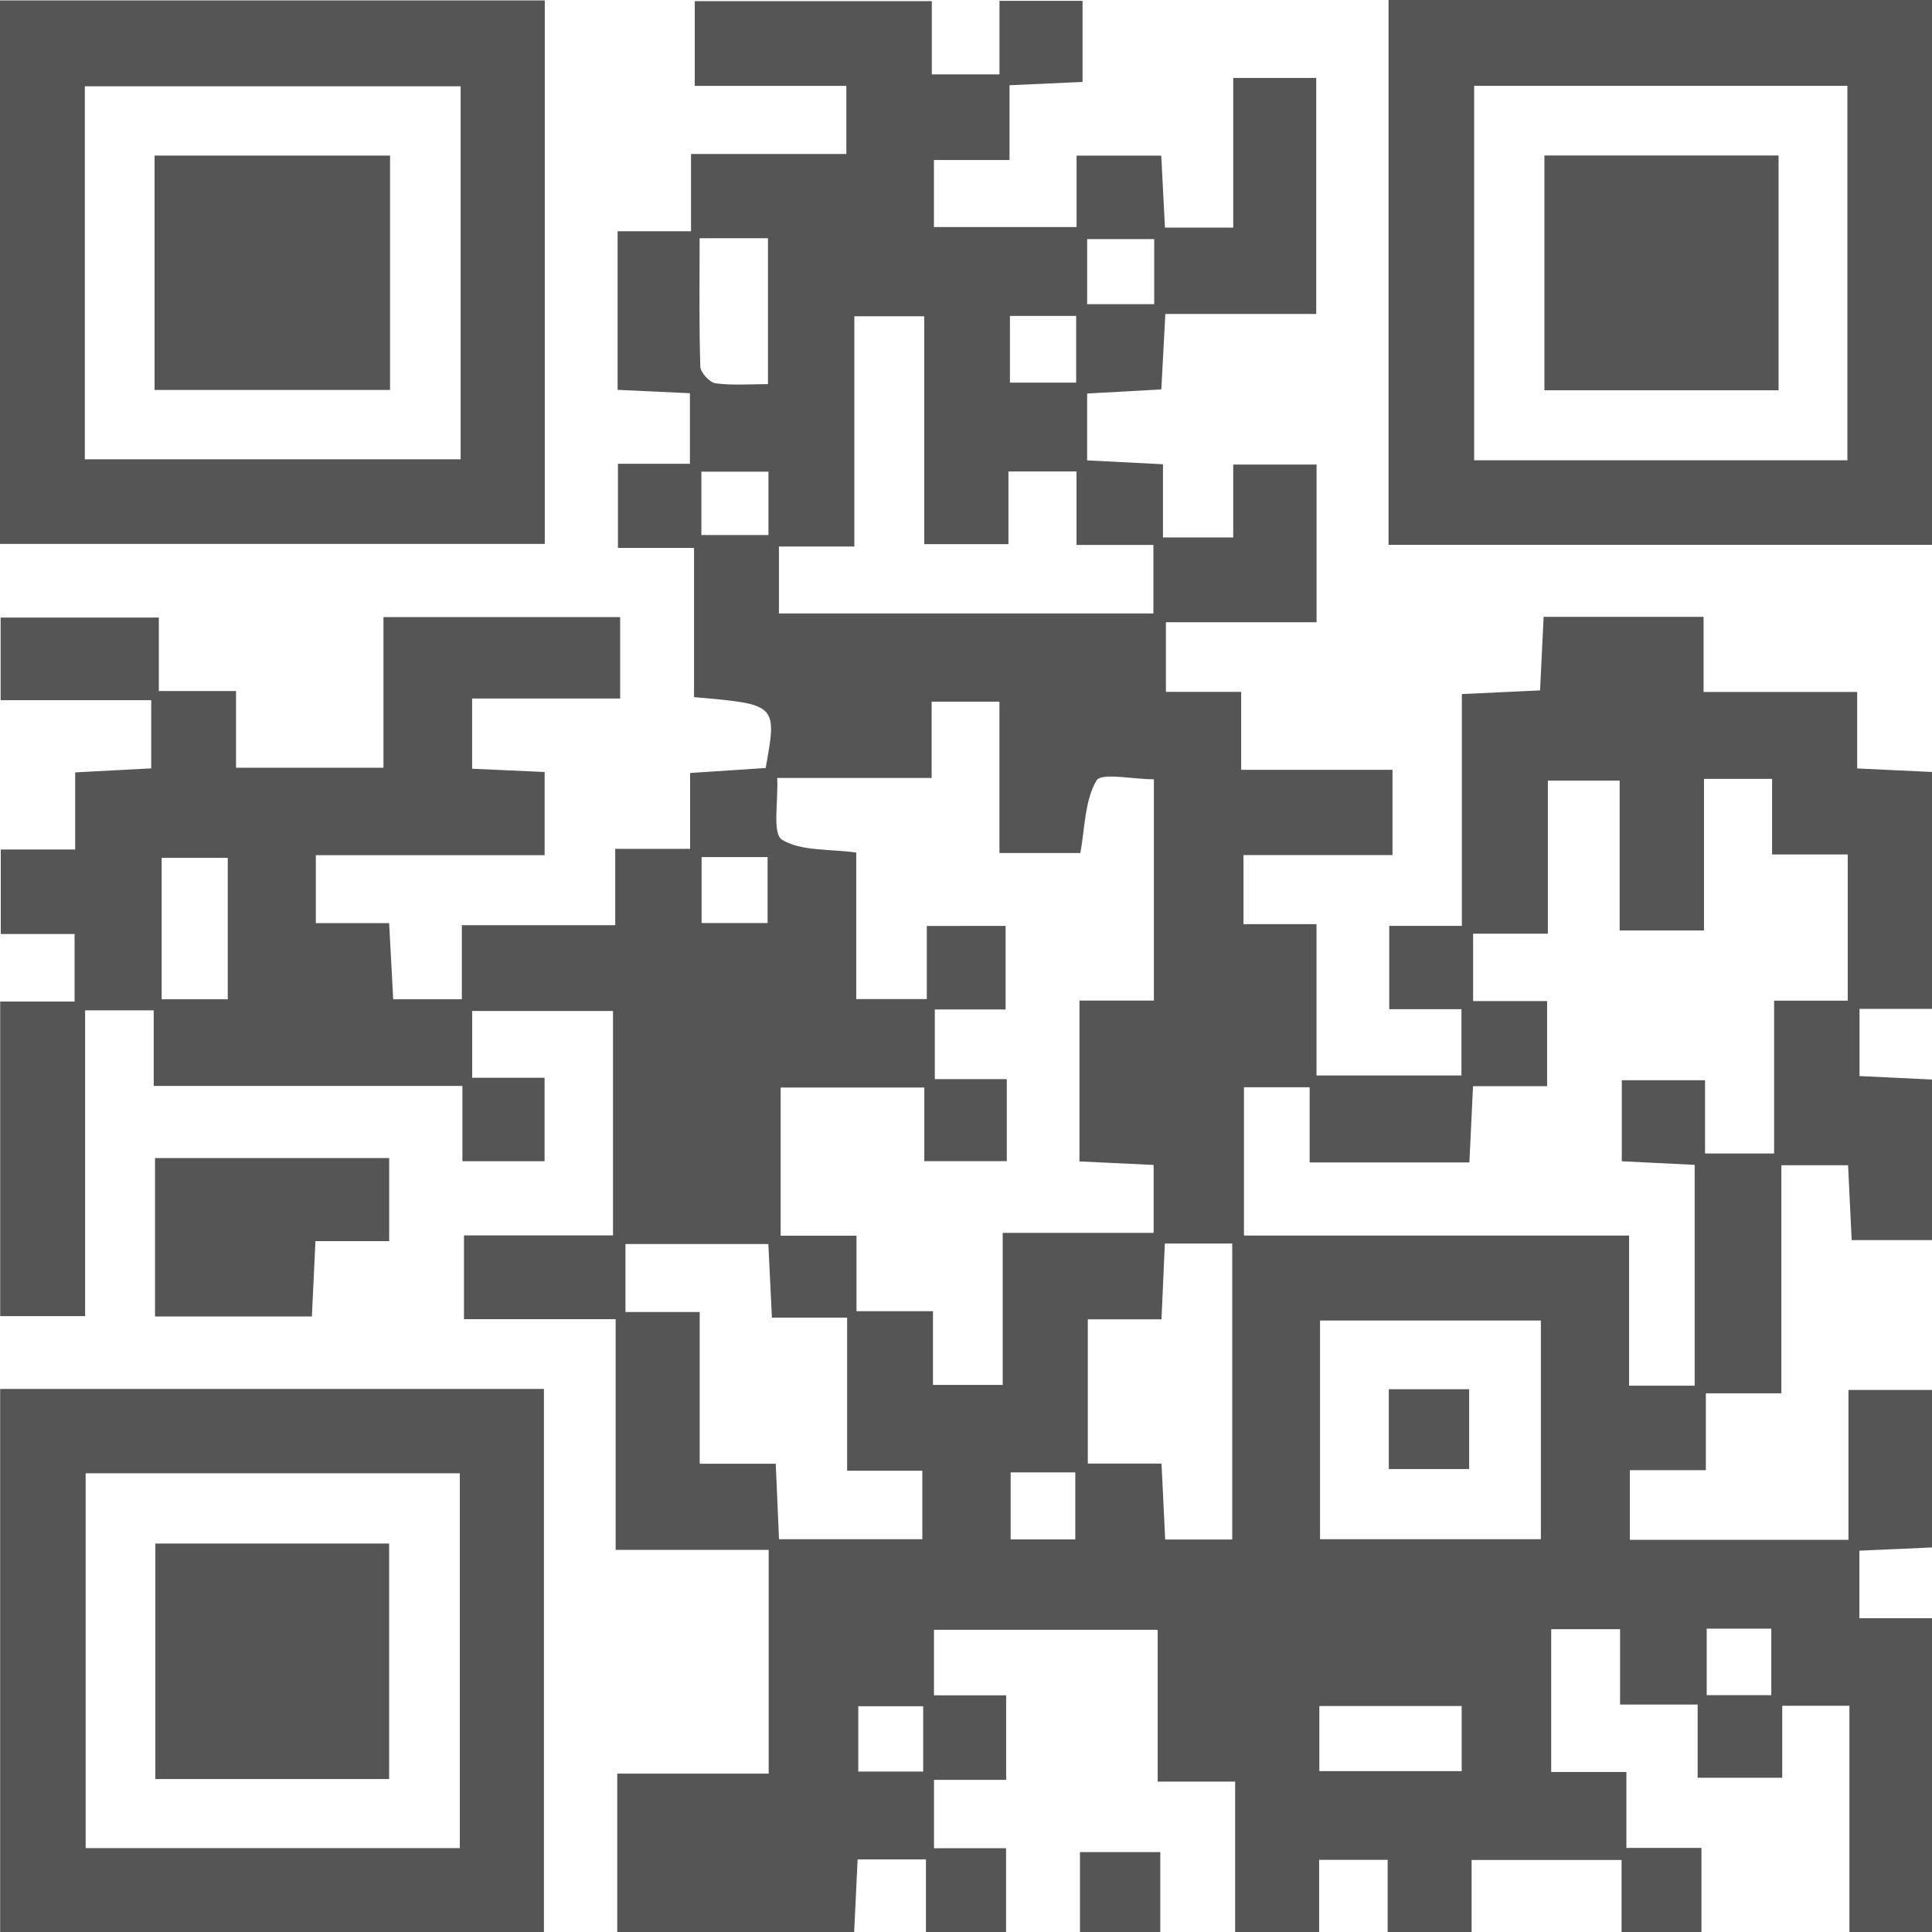<?xml version="1.0" encoding="utf-8"?>
<!-- Generator: Adobe Illustrator 17.0.0, SVG Export Plug-In . SVG Version: 6.00 Build 0)  -->
<!DOCTYPE svg PUBLIC "-//W3C//DTD SVG 1.1//EN" "http://www.w3.org/Graphics/SVG/1.1/DTD/svg11.dtd">
<svg version="1.1" id="图层_1" xmlns="http://www.w3.org/2000/svg" xmlns:xlink="http://www.w3.org/1999/xlink" x="0px" y="0px"
	 width="100px" height="100px" viewBox="0 0 100 100" enable-background="new 0 0 100 100" xml:space="preserve">
<g>
	<path fill="#555555" d="M100.034,52.218c-1.32,0-2.493,0-3.786,0c0,1.17,0,2.212,0,3.478c1.177,0.057,2.391,0.115,3.757,0.181
		c0,2.752,0,5.497,0,8.31c-1.364,0-2.659,0-4.163,0c-0.06-1.251-0.121-2.516-0.186-3.876c-1.141,0-2.186,0-3.453,0
		c0,3.912,0,7.794,0,11.806c-1.38,0-2.549,0-3.909,0c0,1.337,0,2.548,0,3.978c-1.39,0-2.6,0-3.933,0c0,1.304,0,2.393,0,3.607
		c3.745,0,7.448,0,11.315,0c0-2.557,0-5.088,0-7.757c1.538,0,2.916,0,4.421,0c0,2.681,0,5.328,0,8.147
		c-1.319,0.058-2.534,0.112-3.857,0.171c0,1.173,0,2.22,0,3.494c1.2,0,2.411,0,3.804,0c0,5.52,0,10.817,0,16.256
		c-1.419,0-2.8,0-4.319,0c0-3.944,0-7.785,0-11.721c-1.182,0-2.232,0-3.477,0c0,1.178,0,2.388,0,3.724c-1.521,0-2.85,0-4.378,0
		c0-1.201,0-2.415,0-3.789c-1.412,0-2.636,0-4.016,0c0-1.384,0-2.602,0-3.901c-1.259,0-2.359,0-3.564,0c0,2.449,0,4.801,0,7.391
		c1.249,0,2.508,0,3.892,0c0,1.4,0,2.57,0,3.932c1.332,0,2.543,0,3.885,0c0,1.523,0,2.858,0,4.35c-1.272,0-2.598,0-4.135,0
		c0-1.162,0-2.372,0-3.727c-2.651,0-5.097,0-7.762,0c0,1.266,0,2.479,0,3.775c-1.557,0-2.897,0-4.346,0c0-1.285,0-2.464,0-3.784
		c-1.194,0-2.28,0-3.547,0c0,1.237,0,2.459,0,3.785c-1.515,0-2.854,0-4.347,0c0-2.593,0-5.122,0-7.832c-1.366,0-2.586,0-4.008,0
		c0-2.693,0-5.213,0-7.858c-3.964,0-7.726,0-11.58,0c0,1.096,0,2.146,0,3.392c1.192,0,2.404,0,3.736,0c0,1.52,0,2.849,0,4.376
		c-1.22,0-2.434,0-3.734,0c0,1.24,0,2.289,0,3.539c1.187,0,2.397,0,3.729,0c0,1.531,0,2.867,0,4.348c-1.299,0-2.626,0-4.147,0
		c0-1.224,0-2.437,0-3.769c-1.23,0-2.272,0-3.536,0c-0.056,1.182-0.114,2.395-0.18,3.79c-4.061,0-8.115,0-12.261,0
		c0-2.714,0-5.363,0-8.23c2.596,0,5.174,0,7.838,0c0-3.922,0-7.628,0-11.583c-2.644,0-5.22,0-7.922,0c0-4.092,0-7.936,0-11.942
		c-2.657,0-5.185,0-7.85,0c0-1.493,0-2.825,0-4.336c2.538,0,5.059,0,7.714,0c0-3.943,0-7.712,0-11.614c-2.361,0-4.76,0-7.29,0
		c0,1.085,0,2.172,0,3.454c1.236,0,2.453,0,3.748,0c0,1.531,0,2.872,0,4.32c-1.378,0-2.717,0-4.253,0c0-1.287,0-2.503,0-3.895
		c-5.391,0-10.589,0-15.979,0c0-1.39,0-2.605,0-3.913c-1.237,0-2.283,0-3.55,0c0,5.239,0,10.485,0,15.827c-1.558,0-2.9,0-4.395,0
		c0-5.373,0-10.738,0-16.282c1.313,0,2.534,0,3.85,0c0-1.219,0-2.263,0-3.497c-1.22,0-2.436,0-3.821,0c0-1.516,0-2.847,0-4.372
		c1.226,0,2.441,0,3.852,0c0-1.396,0-2.608,0-3.992c1.4-0.074,2.613-0.138,3.936-0.208c0-1.15,0-2.245,0-3.527
		c-2.577,0-5.104,0-7.795,0c0-1.511,0-2.839,0-4.279c2.708,0,5.354,0,8.189,0c0,1.18,0,2.393,0,3.803c1.387,0,2.599,0,3.996,0
		c0,1.407,0,2.624,0,3.972c2.585,0,4.982,0,7.631,0c0-2.578,0-5.148,0-7.799c4.207,0,8.167,0,12.251,0c0,1.347,0,2.676,0,4.214
		c-2.507,0-5.022,0-7.662,0c0,1.292,0,2.383,0,3.635c1.241,0.056,2.459,0.111,3.753,0.169c0,1.442,0,2.781,0,4.306
		c-3.945,0-7.836,0-11.843,0c0,1.225,0,2.268,0,3.517c1.19,0,2.402,0,3.795,0c0.075,1.403,0.139,2.616,0.21,3.941
		c1.139,0,2.239,0,3.553,0c0-1.231,0-2.443,0-3.834c2.731,0,5.256,0,7.939,0c0-1.403,0-2.626,0-3.953c1.339,0,2.515,0,3.876,0
		c0-1.308,0-2.52,0-3.926c1.426-0.094,2.685-0.177,3.911-0.258c0.595-3.297,0.595-3.297-3.707-3.667c0-2.498,0-5.02,0-7.724
		c-1.388,0-2.602,0-3.939,0c0-1.514,0-2.849,0-4.355c1.179,0,2.393,0,3.725,0c0-1.264,0-2.362,0-3.653
		c-1.21-0.056-2.424-0.113-3.743-0.174c0-2.728,0-5.374,0-8.209c1.175,0,2.389,0,3.8,0c0-1.385,0-2.599,0-4c2.777,0,5.36,0,8.04,0
		c0-1.236,0-2.281,0-3.524c-2.54,0-5.116,0-7.845,0c0-1.524,0-2.855,0-4.386c3.989,0,8.037,0,12.268,0c0,1.248,0,2.464,0,3.79
		c1.22,0,2.263,0,3.503,0c0-1.197,0-2.411,0-3.806c1.511,0,2.832,0,4.3,0c0,1.361,0,2.693,0,4.198
		c-1.162,0.052-2.378,0.107-3.781,0.17c0,1.258,0,2.473,0,3.87c-1.398,0-2.612,0-3.912,0c0,1.231,0,2.282,0,3.471
		c2.374,0,4.777,0,7.384,0c0-1.151,0-2.362,0-3.697c1.534,0,2.869,0,4.383,0c0.061,1.194,0.124,2.409,0.191,3.727
		c1.161,0,2.26,0,3.534,0c0-2.568,0-5.091,0-7.748c1.513,0,2.852,0,4.296,0c0,4.03,0,8.034,0,12.215c-2.62,0-5.147,0-7.809,0
		c-0.074,1.381-0.139,2.594-0.209,3.907c-1.33,0.073-2.543,0.14-3.839,0.212c0,1.2,0,2.244,0,3.461
		c1.269,0.065,2.488,0.127,3.925,0.2c0,1.267,0,2.48,0,3.788c1.323,0,2.421,0,3.636,0c0-1.262,0-2.433,0-3.773
		c1.493,0,2.873,0,4.314,0c0,2.692,0,5.343,0,8.163c-2.607,0-5.136,0-7.798,0c0,1.25,0,2.334,0,3.603c1.276,0,2.495,0,3.895,0
		c0,1.394,0,2.613,0,4.036c2.701,0,5.222,0,7.833,0c0,1.548,0,2.886,0,4.411c-2.563,0-5.086,0-7.713,0c0,1.274,0,2.362,0,3.578
		c1.262,0,2.432,0,3.78,0c0,2.645,0,5.17,0,7.831c2.57,0,4.968,0,7.502,0c0-1.06,0-2.149,0-3.431c-1.219,0-2.433,0-3.738,0
		c0-1.52,0-2.85,0-4.313c1.244,0,2.413,0,3.759,0c0-4.014,0-7.902,0-11.998c1.43-0.067,2.695-0.126,4.047-0.189
		c0.064-1.308,0.123-2.526,0.185-3.808c2.79,0,5.442,0,8.279,0c0,1.279,0,2.496,0,3.888c2.702,0,5.226,0,7.951,0
		c0,1.396,0,2.614,0,3.96c1.365,0.064,2.535,0.119,3.904,0.183C100.034,43.977,100.034,47.97,100.034,52.218z M67.787,60.167
		c0-1.43,0-2.645,0-3.891c-1.237,0-2.278,0-3.4,0c0,2.553,0,5.002,0,7.676c6.668,0,13.21,0,19.934,0c0,2.742,0,5.262,0,7.771
		c1.238,0,2.286,0,3.395,0c0-3.849,0-7.608,0-11.43c-1.334-0.066-2.547-0.125-3.773-0.186c0-1.528,0-2.861,0-4.195
		c1.476,0,2.812,0,4.309,0c0,1.343,0,2.565,0,3.791c1.253,0,2.338,0,3.576,0c0-2.673,0-5.201,0-7.907c1.37,0,2.585,0,3.81,0
		c0-2.584,0-4.983,0-7.569c-1.331,0-2.544,0-3.914,0c0-1.412,0-2.635,0-3.911c-1.215,0-2.265,0-3.526,0c0,2.654,0,5.232,0,7.845
		c-1.552,0-2.892,0-4.366,0c0-2.616,0-5.147,0-7.755c-1.268,0-2.399,0-3.715,0c0,2.695,0,5.219,0,7.922c-1.403,0-2.622,0-3.869,0
		c0,1.227,0,2.27,0,3.488c1.307,0,2.528,0,3.83,0c0,1.515,0,2.854,0,4.405c-1.32,0-2.537,0-3.834,0
		c-0.068,1.418-0.126,2.629-0.189,3.946C73.297,60.167,70.705,60.167,67.787,60.167z M52.05,47.926c0,1.384,0,2.755,0,4.324
		c-1.268,0-2.482,0-3.664,0c0,1.292,0,2.385,0,3.605c1.305,0,2.474,0,3.726,0c0,1.47,0,2.81,0,4.247c-1.407,0-2.746,0-4.27,0
		c0-1.324,0-2.545,0-3.811c-2.588,0-4.989,0-7.435,0c0,2.564,0,5.008,0,7.669c1.375,0,2.586,0,3.925,0c0,1.386,0,2.552,0,3.907
		c1.351,0,2.564,0,3.958,0c0,1.402,0,2.618,0,3.815c1.279,0,2.369,0,3.61,0c0-2.655,0-5.182,0-7.868c2.686,0,5.217,0,7.812,0
		c0-1.255,0-2.341,0-3.517c-1.347-0.064-2.57-0.122-3.84-0.182c0-2.793,0-5.443,0-8.326c1.356,0,2.618,0,3.853,0
		c0-3.943,0-7.65,0-11.454c-1.116,0-2.729-0.358-2.976,0.071c-0.611,1.058-0.595,2.478-0.831,3.747c-1.334,0-2.663,0-4.187,0
		c0-2.705,0-5.286,0-7.836c-1.245,0-2.289,0-3.51,0c0,1.33,0,2.545,0,3.95c-2.705,0-5.232,0-7.993,0
		c0.061,1.237-0.26,2.876,0.244,3.191c0.976,0.609,2.418,0.473,3.847,0.67c0,2.529,0,5.052,0,7.585c1.279,0,2.369,0,3.652,0
		c0-1.335,0-2.546,0-3.786C49.413,47.926,50.657,47.926,52.05,47.926z M40.318,28.288c0,1.265,0,2.315,0,3.464
		c6.519,0,12.956,0,19.382,0c0-1.203,0-2.288,0-3.546c-1.366,0-2.583,0-3.98,0c0-1.39,0-2.601,0-3.804c-1.241,0-2.287,0-3.523,0
		c0,1.301,0,2.516,0,3.764c-1.523,0-2.851,0-4.359,0c0-3.992,0-7.879,0-11.796c-1.269,0-2.354,0-3.617,0c0,4.031,0,7.922,0,11.918
		C42.869,28.288,41.694,28.288,40.318,28.288z M40.322,79.67c2.575,0,5.01,0,7.417,0c0-1.243,0-2.326,0-3.546
		c-1.32,0-2.489,0-3.892,0c0-2.7,0-5.262,0-7.923c-1.411,0-2.586,0-3.893,0c-0.064-1.32-0.123-2.538-0.185-3.813
		c-2.537,0-4.983,0-7.395,0c0,1.224,0,2.309,0,3.521c1.316,0,2.484,0,3.842,0c0,2.642,0,5.156,0,7.854c1.4,0,2.614,0,3.936,0
		C40.212,77.163,40.266,78.382,40.322,79.67z M79.755,68.349c-3.91,0-7.672,0-11.43,0c0,3.851,0,7.573,0,11.319
		c3.855,0,7.607,0,11.43,0C79.755,75.848,79.755,72.186,79.755,68.349z M60.12,75.755c0.071,1.471,0.13,2.688,0.19,3.931
		c1.264,0,2.354,0,3.47,0c0-5.187,0-10.235,0-15.321c-1.208,0-2.305,0-3.488,0c-0.058,1.323-0.112,2.541-0.173,3.924
		c-1.362,0-2.581,0-3.814,0c0,2.568,0,4.959,0,7.466C57.605,75.755,58.779,75.755,60.12,75.755z M68.289,91.676
		c2.568,0,4.962,0,7.367,0c0-1.196,0-2.28,0-3.373c-2.519,0-4.912,0-7.367,0C68.289,89.457,68.289,90.502,68.289,91.676z
		 M8.368,51.723c1.23,0,2.315,0,3.421,0c0-2.509,0-4.903,0-7.324c-1.19,0-2.275,0-3.421,0C8.368,46.867,8.368,49.217,8.368,51.723z
		 M36.212,12.332c0,2.314-0.033,4.482,0.037,6.646c0.01,0.31,0.486,0.823,0.795,0.863c0.893,0.117,1.812,0.041,2.706,0.041
		c0-2.707,0-5.088,0-7.551C38.583,12.332,37.539,12.332,36.212,12.332z M52.311,76.211c0,1.249,0,2.341,0,3.468
		c1.2,0,2.285,0,3.346,0c0-1.236,0-2.323,0-3.468C54.513,76.211,53.515,76.211,52.311,76.211z M36.314,44.362
		c0,1.263,0,2.305,0,3.413c1.205,0,2.297,0,3.416,0c0-1.2,0-2.284,0-3.413C38.539,44.362,37.491,44.362,36.314,44.362z
		 M88.339,84.299c0,1.278,0,2.368,0,3.442c1.189,0,2.236,0,3.342,0c0-1.189,0-2.28,0-3.442
		C90.526,84.299,89.478,84.299,88.339,84.299z M47.783,91.695c0-1.268,0-2.315,0-3.38c-1.204,0-2.296,0-3.359,0
		c0,1.212,0,2.301,0,3.38C45.616,91.695,46.663,91.695,47.783,91.695z M36.303,27.694c1.283,0,2.395,0,3.472,0
		c0-1.211,0-2.199,0-3.282c-1.189,0-2.281,0-3.472,0C36.303,25.56,36.303,26.602,36.303,27.694z M52.274,19.806
		c1.231,0,2.278,0,3.428,0c0-1.189,0-2.281,0-3.453c-1.186,0-2.272,0-3.428,0C52.274,17.528,52.274,18.575,52.274,19.806z
		 M59.742,12.376c-1.235,0-2.324,0-3.471,0c0,1.171,0,2.213,0,3.368c1.184,0,2.275,0,3.471,0
		C59.742,14.623,59.742,13.579,59.742,12.376z"/>
	<path fill="#555555" d="M0.008,100.084c0-9.464,0-18.784,0-28.193c9.414,0,18.714,0,28.146,0c0,9.354,0,18.7,0,28.193
		C18.822,100.084,9.488,100.084,0.008,100.084z M4.433,95.658c6.573,0,12.967,0,19.367,0c0-6.514,0-12.932,0-19.401
		c-6.517,0-12.893,0-19.367,0C4.433,82.75,4.433,89.135,4.433,95.658z"/>
	<path fill="#555555" d="M0,28.152C0,18.824,0,9.502,0,0.02c9.451,0,18.78,0,28.198,0c0,9.401,0,18.702,0,28.132
		C18.839,28.152,9.493,28.152,0,28.152z M4.391,23.773c6.596,0,13.01,0,19.451,0c0-6.536,0-12.908,0-19.306
		c-6.532,0-12.965,0-19.451,0C4.391,10.946,4.391,17.288,4.391,23.773z"/>
	<path fill="#555555" d="M71.871,28.2c0-9.448,0-18.75,0-28.2c9.39,0,18.721,0,28.204,0c0,9.46,0,18.789,0,28.2
		C90.66,28.2,81.362,28.2,71.871,28.2z M76.302,4.442c0,6.525,0,12.938,0,19.382c6.524,0,12.896,0,19.319,0
		c0-6.536,0-12.958,0-19.382C89.106,4.442,82.726,4.442,76.302,4.442z"/>
	<path fill="#555555" d="M8.024,68.14c0-2.734,0-5.382,0-8.199c4.021,0,8.011,0,12.12,0c0,1.441,0,2.774,0,4.299
		c-1.267,0-2.481,0-3.816,0c-0.066,1.395-0.124,2.61-0.185,3.9C13.4,68.14,10.76,68.14,8.024,68.14z"/>
	<path fill="#555555" d="M60.057,100.044c-1.385,0-2.713,0-4.158,0c0-1.391,0-2.716,0-4.179c1.346,0,2.674,0,4.158,0
		C60.057,97.196,60.057,98.563,60.057,100.044z"/>
	<path fill="#555555" d="M71.884,76.037c0-1.467,0-2.75,0-4.13c1.398,0,2.724,0,4.159,0c0,1.373,0,2.696,0,4.13
		C74.661,76.037,73.337,76.037,71.884,76.037z"/>
	<path fill="#555555" d="M20.142,92.082c-4.082,0-8.034,0-12.101,0c0-4.071,0-8.064,0-12.19c4.01,0,7.956,0,12.101,0
		C20.142,83.924,20.142,87.906,20.142,92.082z"/>
	<path fill="#555555" d="M20.189,8.052c0,4.007,0,7.996,0,12.132c-4.134,0-8.123,0-12.188,0c0-4.095,0-8.048,0-12.132
		C12.05,8.052,16.046,8.052,20.189,8.052z"/>
	<path fill="#555555" d="M92.058,20.201c-4.046,0-7.99,0-12.12,0c0-4.064,0-8.045,0-12.152c4.038,0,8.026,0,12.12,0
		C92.058,12.045,92.058,15.992,92.058,20.201z"/>
</g>
</svg>
